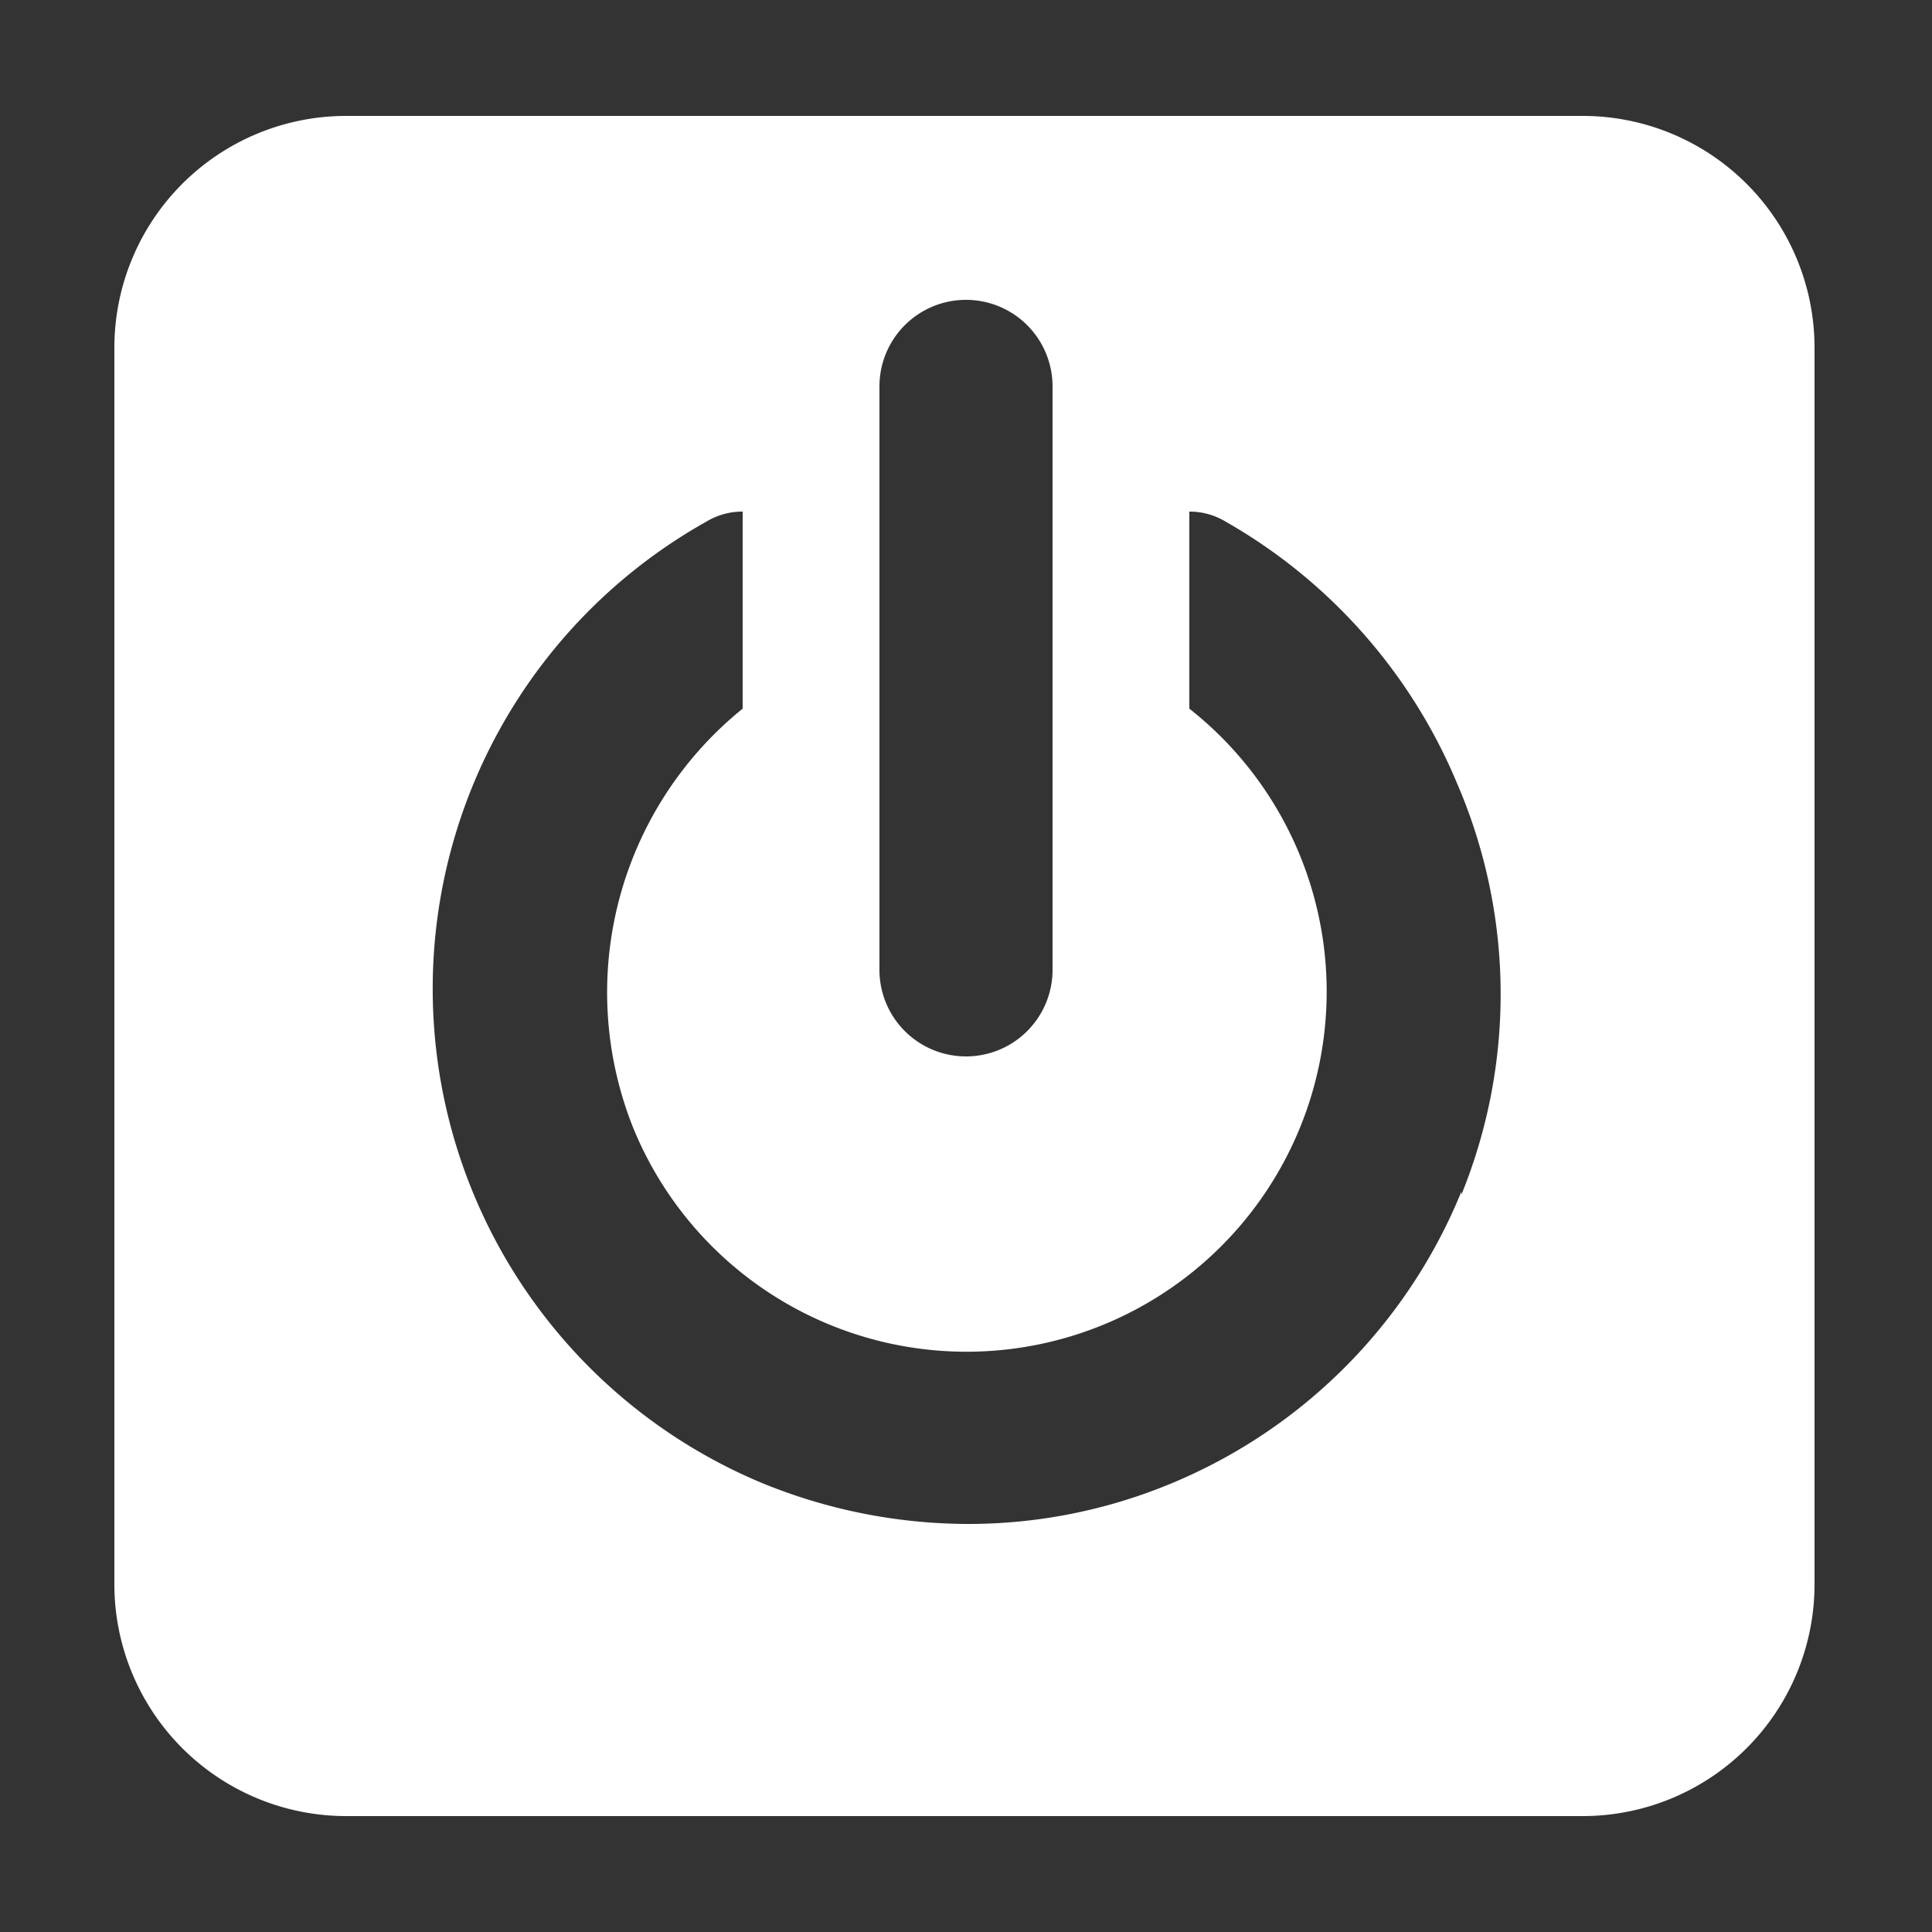 <svg id="Layer_1" data-name="Layer 1" xmlns="http://www.w3.org/2000/svg" viewBox="0 0 25 25"><rect x="0" y="0" width="25" height="25" fill="#333333" stroke="none"/><defs><style>.cls-1{fill:#ffffff;}</style></defs><title>YTL_icons_ylapalkki</title><path class="cls-1" d="M20.48,1.5h-16a3,3,0,0,0-3,3v16a3,3,0,0,0,3,3h16a3,3,0,0,0,3-3v-16A3,3,0,0,0,20.48,1.5ZM11.38,5a1.12,1.12,0,1,1,2.24,0v7.55a1.12,1.12,0,1,1-2.24,0Zm7.53,10.42a6.91,6.91,0,0,1-3.74,3.77,6.84,6.84,0,0,1-2.64.53,7.06,7.06,0,0,1-2.67-.53A6.93,6.93,0,0,1,9.14,6.75a.9.9,0,0,1,.47-.13V9.17A4.72,4.72,0,0,0,8.2,14.61a4.66,4.66,0,1,0,7.19-5.44V6.62a.9.9,0,0,1,.47.13,7,7,0,0,1,3,3.4A6.88,6.88,0,0,1,18.91,15.46Z"/></svg>
